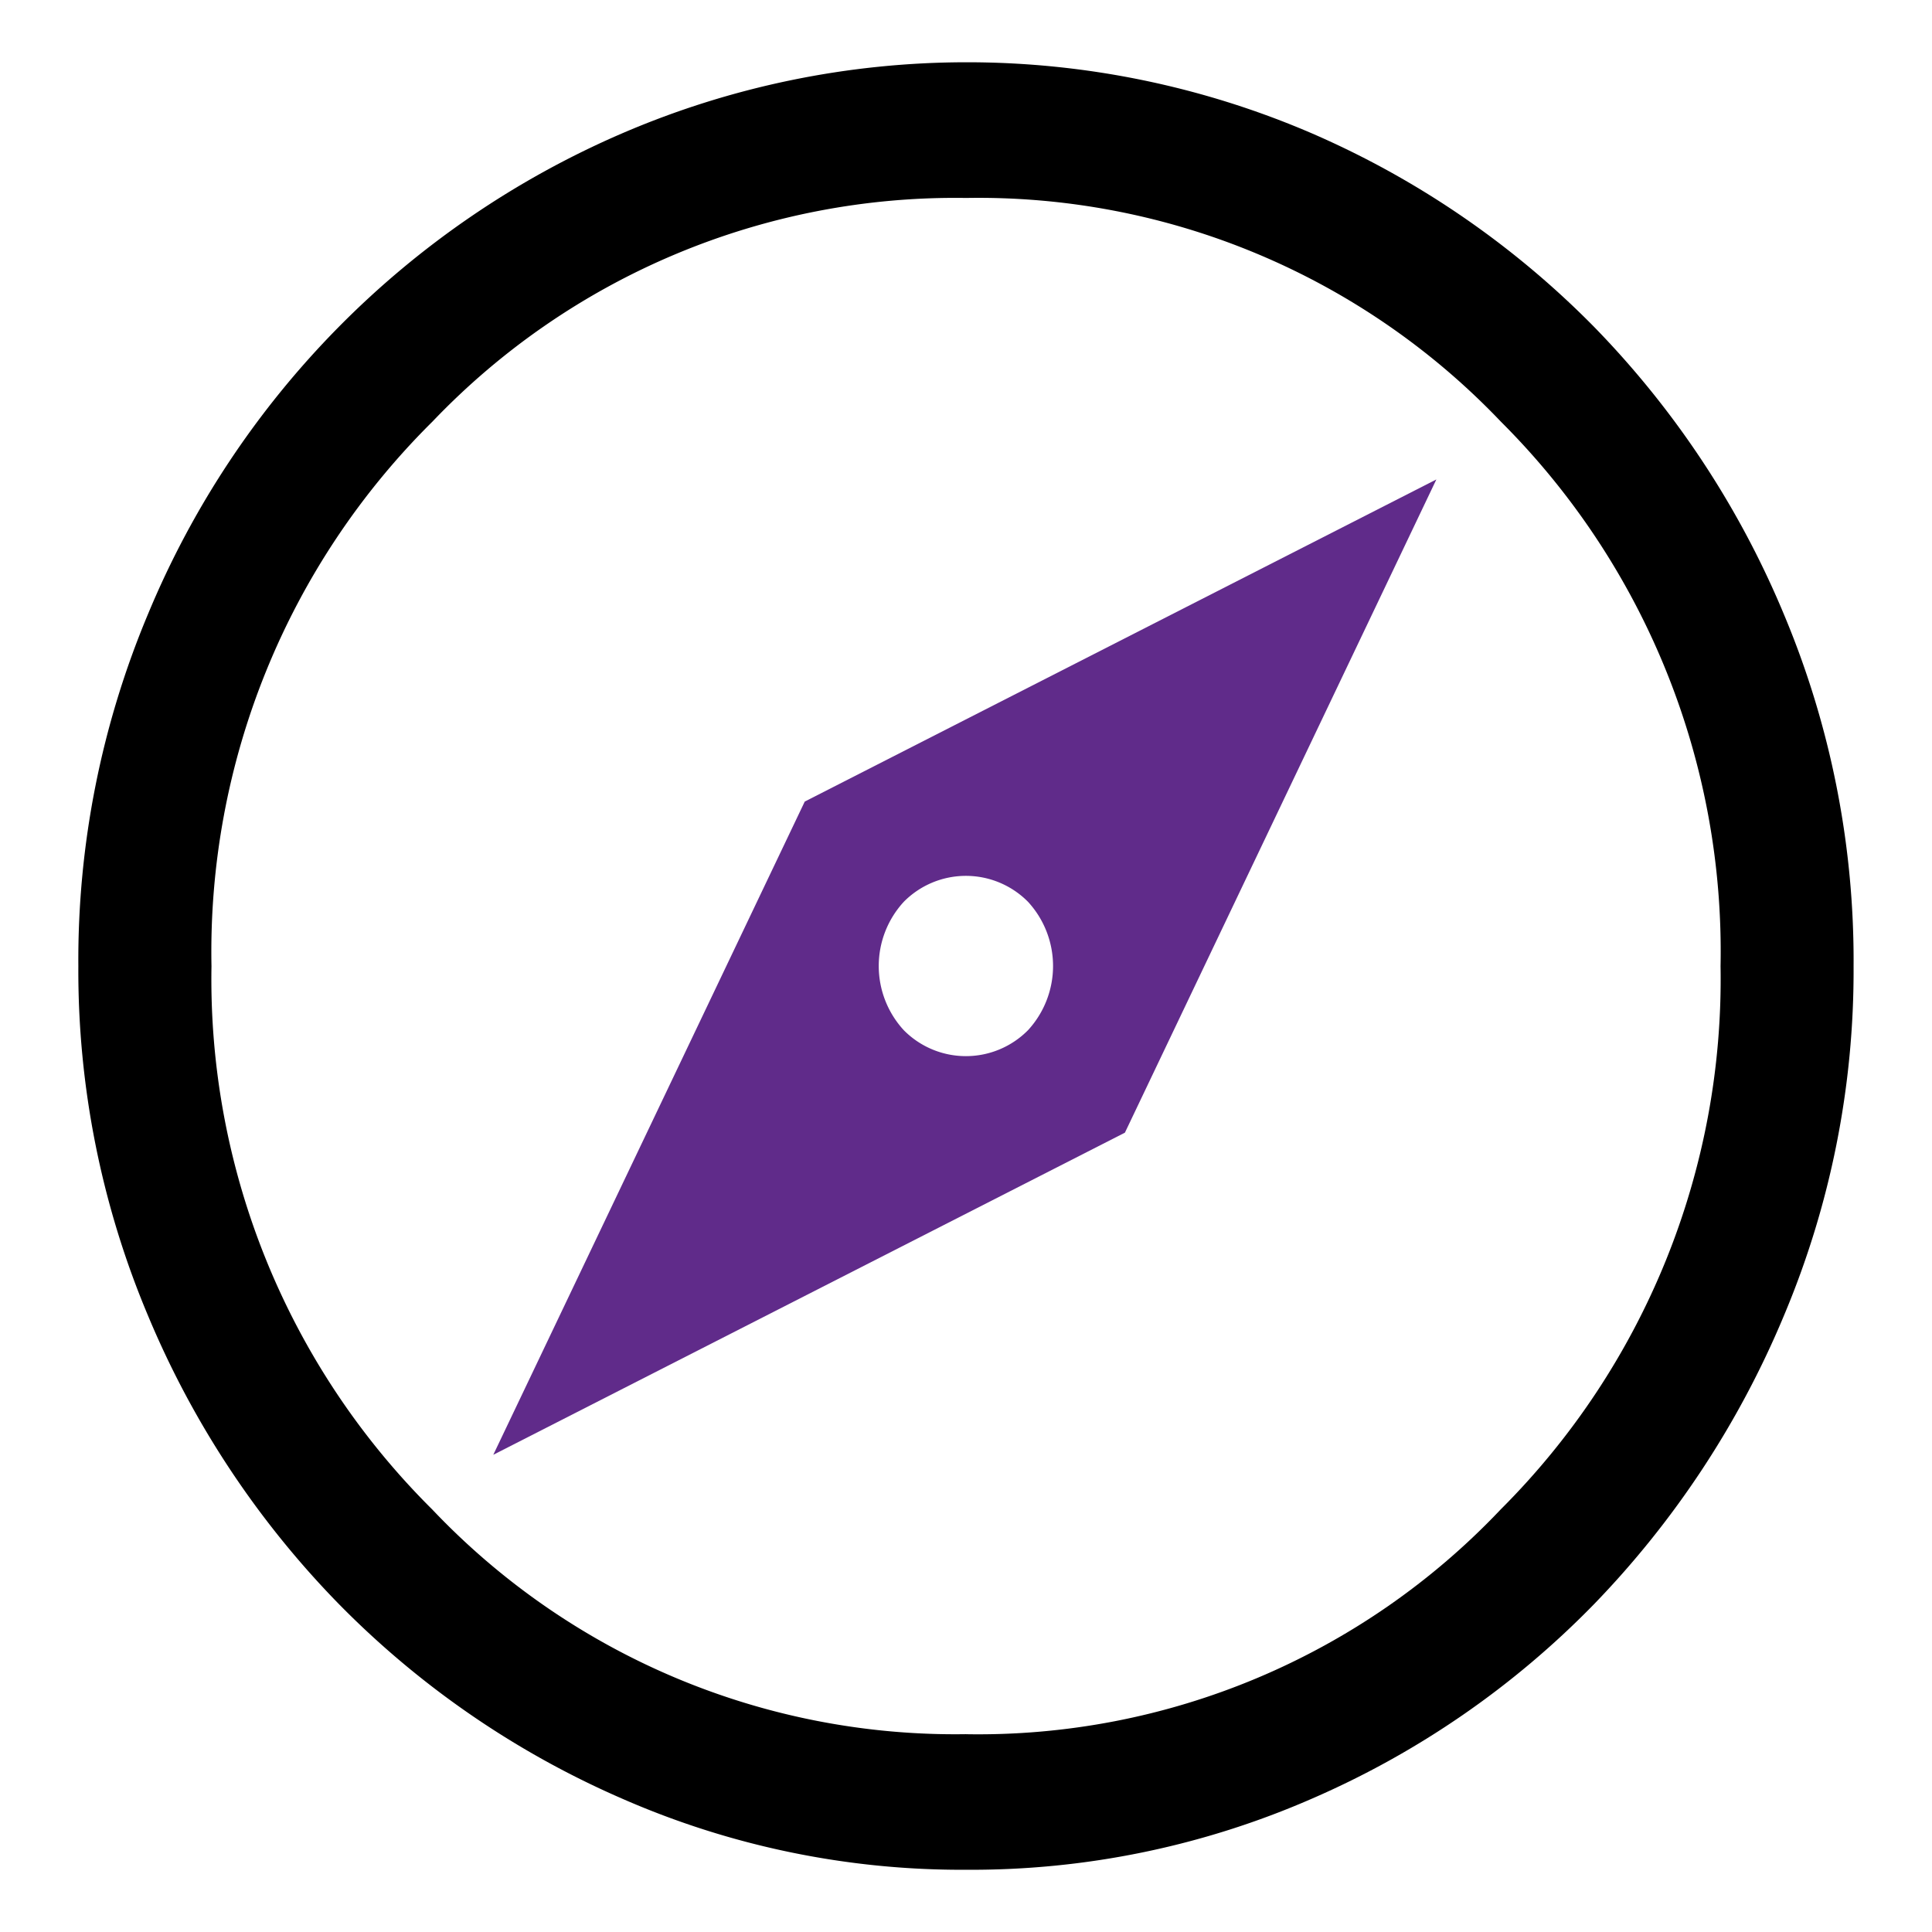 <svg xmlns="http://www.w3.org/2000/svg" xmlns:xlink="http://www.w3.org/1999/xlink" width="56" height="56" viewBox="0 0 56 56">
  <defs>
    <clipPath id="clip-path">
      <rect id="사각형_27041" data-name="사각형 27041" width="56" height="56" transform="translate(-16746 6039)" fill="#fff"/>
    </clipPath>
  </defs>
  <g id="마스크_그룹_9311" data-name="마스크 그룹 9311" transform="translate(16746 -6039)" clip-path="url(#clip-path)">
    <g id="그룹_10152" data-name="그룹 10152" transform="translate(-16747.729 6036.804)">
      <path id="패스_26453" data-name="패스 26453" d="M29.728,56.392a24.512,24.512,0,0,1-9.97-2.063,26.079,26.079,0,0,1-8.2-5.632,26.6,26.6,0,0,1-5.532-8.35A25.744,25.744,0,0,1,4,30.2,25.906,25.906,0,0,1,6.026,19.979,26.041,26.041,0,0,1,19.758,6.063a25.277,25.277,0,0,1,20,0,25.966,25.966,0,0,1,8.169,5.6,26.491,26.491,0,0,1,5.5,8.317A25.906,25.906,0,0,1,55.456,30.2,25.744,25.744,0,0,1,53.43,40.347a26.9,26.9,0,0,1-5.5,8.35,25.693,25.693,0,0,1-8.169,5.632A24.665,24.665,0,0,1,29.728,56.392Zm0-3.929a20.855,20.855,0,0,0,15.5-6.516A21.713,21.713,0,0,0,51.6,30.2a21.681,21.681,0,0,0-6.368-15.783,20.909,20.909,0,0,0-15.5-6.483,20.939,20.939,0,0,0-15.469,6.483A21.623,21.623,0,0,0,7.859,30.2a21.655,21.655,0,0,0,6.4,15.75A20.886,20.886,0,0,0,29.728,52.462Z" transform="translate(0 0)"/>
      <path id="패스_26454" data-name="패스 26454" d="M22.178,22.537,13.15,41.471l18.308-9.337L40.486,13.2Zm6.471,6.627a2.531,2.531,0,0,1-3.6,0,2.748,2.748,0,0,1,0-3.722,2.531,2.531,0,0,1,3.6,0,2.748,2.748,0,0,1,0,3.722Z" transform="translate(2.877 2.893)" fill="#602b8a"/>
    </g>
  </g>
</svg>
